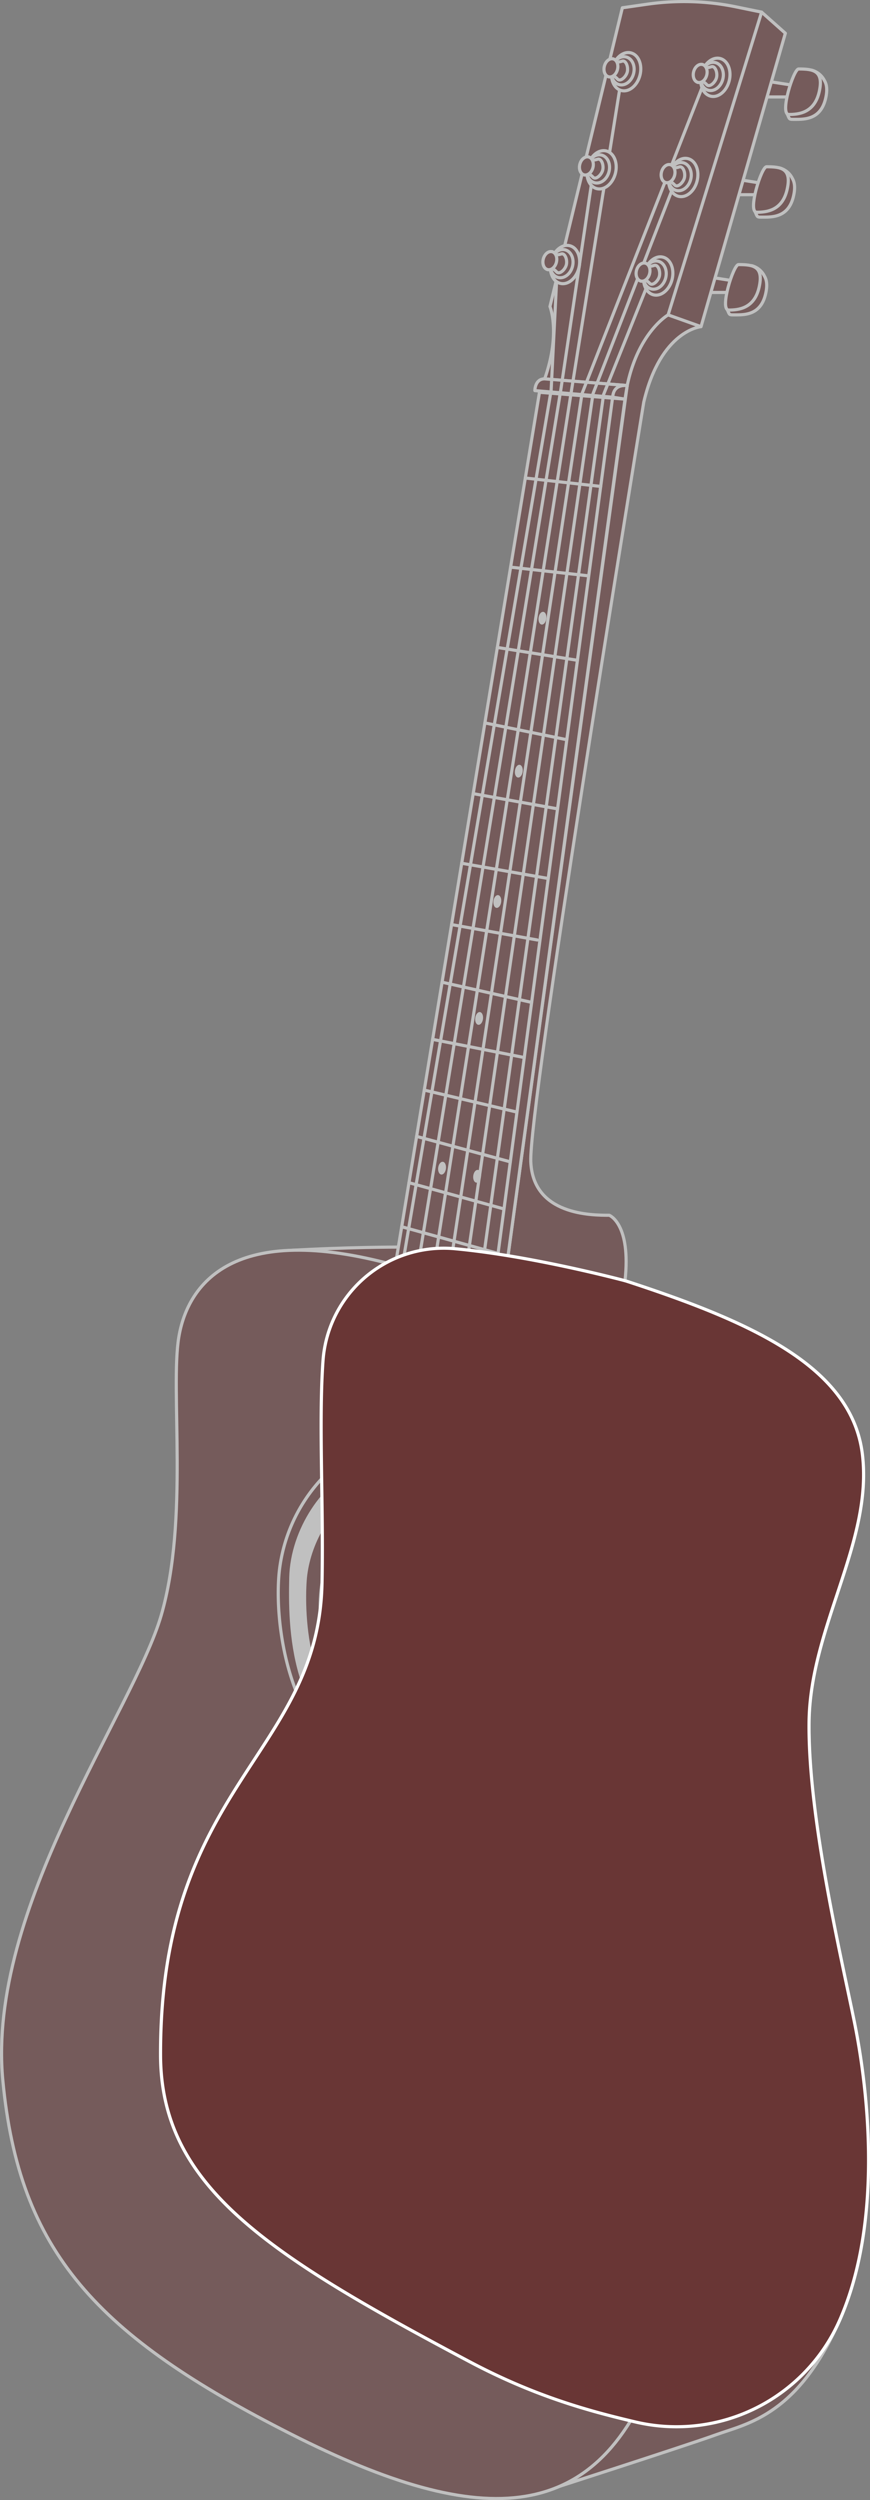 <svg xmlns="http://www.w3.org/2000/svg" viewBox="0 0 276.38 793.67"><rect x="0" y="0" width="276.38" height="793.67" fill="#808080" stroke="none"/><defs><style>.cls-1{opacity:0.5;}.cls-2{fill:#693635;}.cls-2,.cls-4,.cls-6{stroke:#fff;}.cls-2,.cls-3,.cls-4,.cls-6{stroke-linecap:round;stroke-linejoin:round;}.cls-3,.cls-4,.cls-5{fill:#fff;}.cls-3{stroke:#693635;}.cls-6{fill:none;}</style></defs><g id="Capa_2" data-name="Capa 2"><g id="Capa_1-2" data-name="Capa 1"><g class="cls-1"><path class="cls-2" d="M91.47,397c18.35-1.1,35.08-1.1,35.08-1.1v9.34"/><path class="cls-2" d="M251.06,26.94l-8.91-1.39-1.34,5.23h9.25"/><path class="cls-2" d="M250.06,36.12c.87,1.88.47,1.77,2.59,1.77,3,0,8.11.06,9.65-6.72.64-2.85.27-4.48-.41-5.62a6.33,6.33,0,0,0-4.05-3.27"/><path class="cls-2" d="M253.7,21.9c-1.62,0-6.13,14.44-3.1,14.44s8.12-.43,9.65-7.22S258.28,21.9,253.7,21.9Z"/><path class="cls-2" d="M240.85,58,232,56.59l-1.34,5.22h9.25"/><path class="cls-2" d="M239.86,67.15c.86,1.89.47,1.78,2.59,1.78,3,0,8.11.06,9.64-6.72.65-2.85.27-4.48-.4-5.62a6.35,6.35,0,0,0-4.05-3.28"/><path class="cls-2" d="M243.5,52.94c-1.62,0-6.13,14.44-3.1,14.44s8.11-.44,9.65-7.22S248.08,52.94,243.5,52.94Z"/><path class="cls-2" d="M232,89l-8.9-1.39-1.34,5.23H231"/><path class="cls-2" d="M231,98.19c.86,1.88.47,1.77,2.58,1.77,3,0,8.12.07,9.65-6.72.65-2.85.27-4.48-.4-5.62a6.33,6.33,0,0,0-4-3.27"/><path class="cls-2" d="M234.6,84c-1.62,0-6.13,14.43-3.1,14.43s8.11-.43,9.65-7.22S239.18,84,234.6,84Z"/><path class="cls-2" d="M199.25,122.39,159.7,411l38.85-4.39c2-18.17-5-20.81-5-20.81-5.59,0-24.23,0-24.93-17s31.92-216.69,35.88-241.1c5.37-22.9,18.2-24,18.2-24l26.79-93.15-7.52-6.68"/><path class="cls-2" d="M169.75,791.89s48.26-15.51,57.86-19,26.33-6.06,39.61-37.51,8.39-72.47,4.2-93.21-14.8-65.24-14.45-95.47,20.27-57.15,16.95-84.93-35.12-42.12-75.37-55.17L159.7,411"/><path class="cls-2" d="M159.7,411c43,17.75,68.61,32.09,64.88,66.4s-27,59.46-22.37,98.14,25.63,121.17,7,173.83-55.28,54.52-116.88,23.3S6,714.86.89,660.34s41.48-117.1,50.33-147.56,2.8-71.61,5.59-88.32,17.19-37,68.78-22.77"/><polyline class="cls-2" points="151.77 652.24 154.56 650.38 155.84 632.78 72.25 596.67 69.18 597.65"/><path class="cls-2" d="M69.18,597.65,153,633.36l-1.22,18.88s-9.09-6.11-16.26-5.59-18.65.16-33.79-6.12S85.71,624,76.8,620.45l-8.92-3.51Z"/><polyline class="cls-3" points="88.36 613.2 90.23 612.33 126.23 625.38 126.23 627.94 124.54 628.58"/><polygon class="cls-3" points="88.36 613.2 124.54 626.25 124.54 628.58 88.36 615.59 88.36 613.2"/><path class="cls-2" d="M151.63,470c10.66,8.07,19.4,30.09,17,53.15s-20.5,52.91-50,40.9c-28.31-11.54-31.9-51.69-29.71-66.76a51.57,51.57,0,0,1,27.27-38.5"/><path class="cls-4" d="M115,465.81c-12,4.52-22.27,19.94-22.62,35s-.34,47.89,26.92,58,41.94-12.93,45.08-32.85-2.44-37.4-13.5-50.46l-1.17,8.63c7.68,9,13.34,23.65,10,41.48S142,559.84,119.3,552.15,96.23,512,96.93,501.82s6.52-22.48,16.89-28.89Z"/><path class="cls-2" d="M199.25,122.39c3.55-17,13-22.43,13-22.43l29.7-96.11-8.24-1.69a82,82,0,0,0-28-.84l-8,1.15-23,94.84s3.45,8.43-1.69,23Z"/><path class="cls-2" d="M198.55,126.71l-3.93-.61s-.32-4.1,4.63-3.71Z"/><path class="cls-2" d="M173,120.27c-3.09,0-3.09,3.73-3.09,3.73l24.73,2.1c.17-2.89,2.09-4,4.63-3.71Z"/><polygon class="cls-2" points="198.55 126.71 149.71 484.12 146.68 484.12 113.82 472.93 171.38 124.54 198.55 126.71"/><line class="cls-2" x1="194.62" y1="126.1" x2="146.68" y2="484.11"/><path class="cls-2" d="M129.9,478.4c-18.29-5.59-25.71,12.94-27.59,24.12s-.14,37.05,18.73,43.34,30.76-5.59,33.56-22.72-4.42-38.12-16-41.78S129.9,478.4,129.9,478.4Z"/><line class="cls-2" x1="166.88" y1="151.75" x2="190.82" y2="154.42"/><line class="cls-2" x1="162.5" y1="180.08" x2="186.45" y2="182.75"/><line class="cls-2" x1="157.99" y1="205.54" x2="183.43" y2="209.62"/><line class="cls-2" x1="154.04" y1="229.5" x2="180.06" y2="234.83"/><line class="cls-2" x1="150.33" y1="251.95" x2="177.12" y2="256.78"/><line class="cls-2" x1="146.68" y1="274.05" x2="174.16" y2="278.89"/><line class="cls-2" x1="143.46" y1="293.52" x2="170.71" y2="298.41"/><line class="cls-2" x1="140.44" y1="311.81" x2="168.89" y2="318.22"/><line class="cls-2" x1="137.44" y1="329.96" x2="166.55" y2="335.73"/><line class="cls-2" x1="134.78" y1="346.06" x2="163.72" y2="352.93"/><line class="cls-2" x1="132.35" y1="360.76" x2="162.11" y2="368.84"/><line class="cls-2" x1="129.92" y1="375.46" x2="159.7" y2="383.69"/><line class="cls-2" x1="127.61" y1="389.44" x2="158.22" y2="397.92"/><line class="cls-2" x1="125.59" y1="401.69" x2="156.19" y2="411.5"/><line class="cls-2" x1="123.56" y1="413.98" x2="154.66" y2="424.46"/><line class="cls-2" x1="153.22" y1="435.22" x2="121.65" y2="425.54"/><line class="cls-2" x1="119.88" y1="436.23" x2="151.82" y2="445.7"/><line class="cls-2" x1="118.32" y1="445.7" x2="150.4" y2="456.29"/><line class="cls-2" x1="116.65" y1="455.78" x2="149.25" y2="465.81"/><line class="cls-2" x1="115.18" y1="464.69" x2="147.83" y2="475.46"/><ellipse class="cls-5" cx="171.97" cy="195.03" rx="2.04" ry="1.24" transform="matrix(0.13, -0.99, 0.99, 0.13, -43.11, 341.15)"/><ellipse class="cls-5" cx="164.59" cy="243.39" rx="2.04" ry="1.24" transform="matrix(0.13, -0.99, 0.99, 0.13, -97.54, 376.12)"/><ellipse class="cls-5" cx="157.99" cy="286.21" rx="2.04" ry="1.24" transform="translate(-145.79 407.01) rotate(-82.79)"/><ellipse class="cls-5" cx="152.21" cy="323.34" rx="2.04" ry="1.24" transform="translate(-187.68 433.74) rotate(-82.79)"/><ellipse class="cls-5" cx="140.44" cy="370.87" rx="2.04" ry="1.24" transform="translate(-245.13 463.63) rotate(-82.79)"/><ellipse class="cls-5" cx="151.58" cy="373.43" rx="2.04" ry="1.24" transform="translate(-237.93 476.93) rotate(-82.79)"/><ellipse class="cls-5" cx="139.11" cy="413.01" rx="2.04" ry="1.24" transform="translate(-288.09 499.16) rotate(-82.79)"/><ellipse class="cls-5" cx="136.3" cy="435.22" rx="2.04" ry="1.24" transform="matrix(0.13, -0.99, 0.99, 0.13, -312.59, 515.79)"/><ellipse class="cls-5" cx="133.63" cy="456.29" rx="2.04" ry="1.24" transform="translate(-335.83 531.57) rotate(-82.79)"/><line class="cls-2" x1="222.66" y1="103.68" x2="212.23" y2="99.96"/><polyline class="cls-6" points="206.72 87.93 191.75 125.23 120.51 636.99"/><polyline class="cls-6" points="214.83 56.89 188.38 125 114.38 634.6"/><polyline class="cls-6" points="224.94 22.92 184.89 124.96 108.25 632.21"/><polyline class="cls-6" points="197.8 22.49 181.47 124.45 102.11 629.82"/><polyline class="cls-6" points="188.82 52.19 178.15 123.8 95.98 627.43"/><polyline class="cls-6" points="89.85 625.04 175.08 123.94 177.16 82.42"/><circle class="cls-2" cx="89.45" cy="625.9" r="2.68"/><circle class="cls-2" cx="95.58" cy="628.29" r="2.68"/><circle class="cls-2" cx="101.71" cy="630.68" r="2.68"/><circle class="cls-2" cx="107.84" cy="633.07" r="2.68"/><circle class="cls-2" cx="113.97" cy="635.46" r="2.68"/><circle class="cls-2" cx="120.1" cy="637.85" r="2.68"/><ellipse class="cls-2" cx="227.25" cy="24.54" rx="6.17" ry="4.54" transform="translate(147.38 238.71) rotate(-75.71)"/><ellipse class="cls-2" cx="226.15" cy="24.26" rx="4.53" ry="3.58" transform="translate(146.82 237.43) rotate(-75.71)"/><path class="cls-2" d="M221.71,26.15s1.08-1.18,2.81.72c.87,1,2.7-.67,3.1-2.23s-.43-3.87-1.65-3.45c-2.43.84-2.82-.71-2.82-.71"/><ellipse class="cls-2" cx="222.43" cy="23.31" rx="2.93" ry="2.15" transform="translate(144.94 233.11) rotate(-75.71)"/><ellipse class="cls-2" cx="217.05" cy="56.35" rx="6.17" ry="4.54" transform="translate(108.87 252.77) rotate(-75.71)"/><ellipse class="cls-2" cx="215.95" cy="56.07" rx="4.53" ry="3.58" transform="translate(108.32 251.5) rotate(-75.71)"/><path class="cls-2" d="M211.5,58s1.09-1.19,2.82.71c.87,1,2.7-.66,3.1-2.23S217,52.58,215.76,53c-2.43.84-2.81-.72-2.81-.72"/><ellipse class="cls-2" cx="212.23" cy="55.12" rx="2.93" ry="2.15" transform="translate(106.43 247.18) rotate(-75.71)"/><ellipse class="cls-2" cx="209.1" cy="87.61" rx="6.17" ry="4.54" transform="translate(72.59 268.62) rotate(-75.71)"/><ellipse class="cls-2" cx="208" cy="87.33" rx="4.53" ry="3.58" transform="translate(72.04 267.34) rotate(-75.71)"/><path class="cls-2" d="M203.56,89.22s1.08-1.19,2.81.71c.87,1,2.7-.66,3.1-2.23s-.43-3.86-1.66-3.44c-2.43.84-2.81-.72-2.81-.72"/><ellipse class="cls-2" cx="204.28" cy="86.38" rx="2.93" ry="2.15" transform="translate(70.15 263.02) rotate(-75.71)"/><ellipse class="cls-2" cx="198.9" cy="22.77" rx="6.17" ry="4.54" transform="translate(127.75 209.89) rotate(-75.71)"/><ellipse class="cls-2" cx="197.8" cy="22.49" rx="4.53" ry="3.58" transform="translate(127.19 208.61) rotate(-75.71)"/><path class="cls-2" d="M193.35,24.37s1.09-1.18,2.82.72c.87,1,2.7-.66,3.1-2.23s-.43-3.87-1.66-3.44c-2.43.84-2.81-.72-2.81-.72"/><ellipse class="cls-2" cx="194.08" cy="21.54" rx="2.93" ry="2.15" transform="translate(125.3 204.3) rotate(-75.71)"/><ellipse class="cls-2" cx="191.1" cy="53.9" rx="6.17" ry="4.54" transform="translate(91.7 225.79) rotate(-75.71)"/><ellipse class="cls-2" cx="190" cy="53.62" rx="4.53" ry="3.58" transform="translate(91.14 224.51) rotate(-75.71)"/><path class="cls-2" d="M185.56,55.51s1.08-1.18,2.81.72c.87,1,2.7-.67,3.1-2.24s-.43-3.86-1.65-3.44c-2.43.84-2.82-.71-2.82-.71"/><ellipse class="cls-2" cx="186.28" cy="52.67" rx="2.93" ry="2.15" transform="translate(89.26 220.19) rotate(-75.71)"/><ellipse class="cls-2" cx="179.49" cy="83.98" rx="6.17" ry="4.54" transform="translate(53.81 237.19) rotate(-75.71)"/><ellipse class="cls-2" cx="178.39" cy="83.7" rx="4.53" ry="3.58" transform="translate(53.26 235.91) rotate(-75.71)"/><path class="cls-2" d="M174,85.58s1.08-1.18,2.81.72c.88,1,2.7-.66,3.1-2.23s-.43-3.87-1.65-3.44c-2.43.84-2.82-.72-2.82-.72"/><ellipse class="cls-2" cx="174.67" cy="82.75" rx="2.93" ry="2.15" transform="translate(51.37 231.59) rotate(-75.71)"/></g><path class="cls-2" d="M144.61,396.43a38.47,38.47,0,0,0-42,35.58c-1.4,19.65.19,45.07-.31,70.51C101.24,556.91,50.86,566.79,51,652.24c0,41.64,33.55,63.27,98.3,97.57,20.37,10.79,37.32,15.44,51.05,18.71l1.68.4a56.66,56.66,0,0,0,64.84-32.62c.14-.3.27-.62.4-.93,13.28-31.46,8.39-72.47,4.2-93.21s-14.8-65.24-14.45-95.47,20.27-57.15,16.95-84.93-35-42-75-55.06l-.71-.2C194.76,405.59,167.84,398.6,144.61,396.43Z"/></g></g></svg>